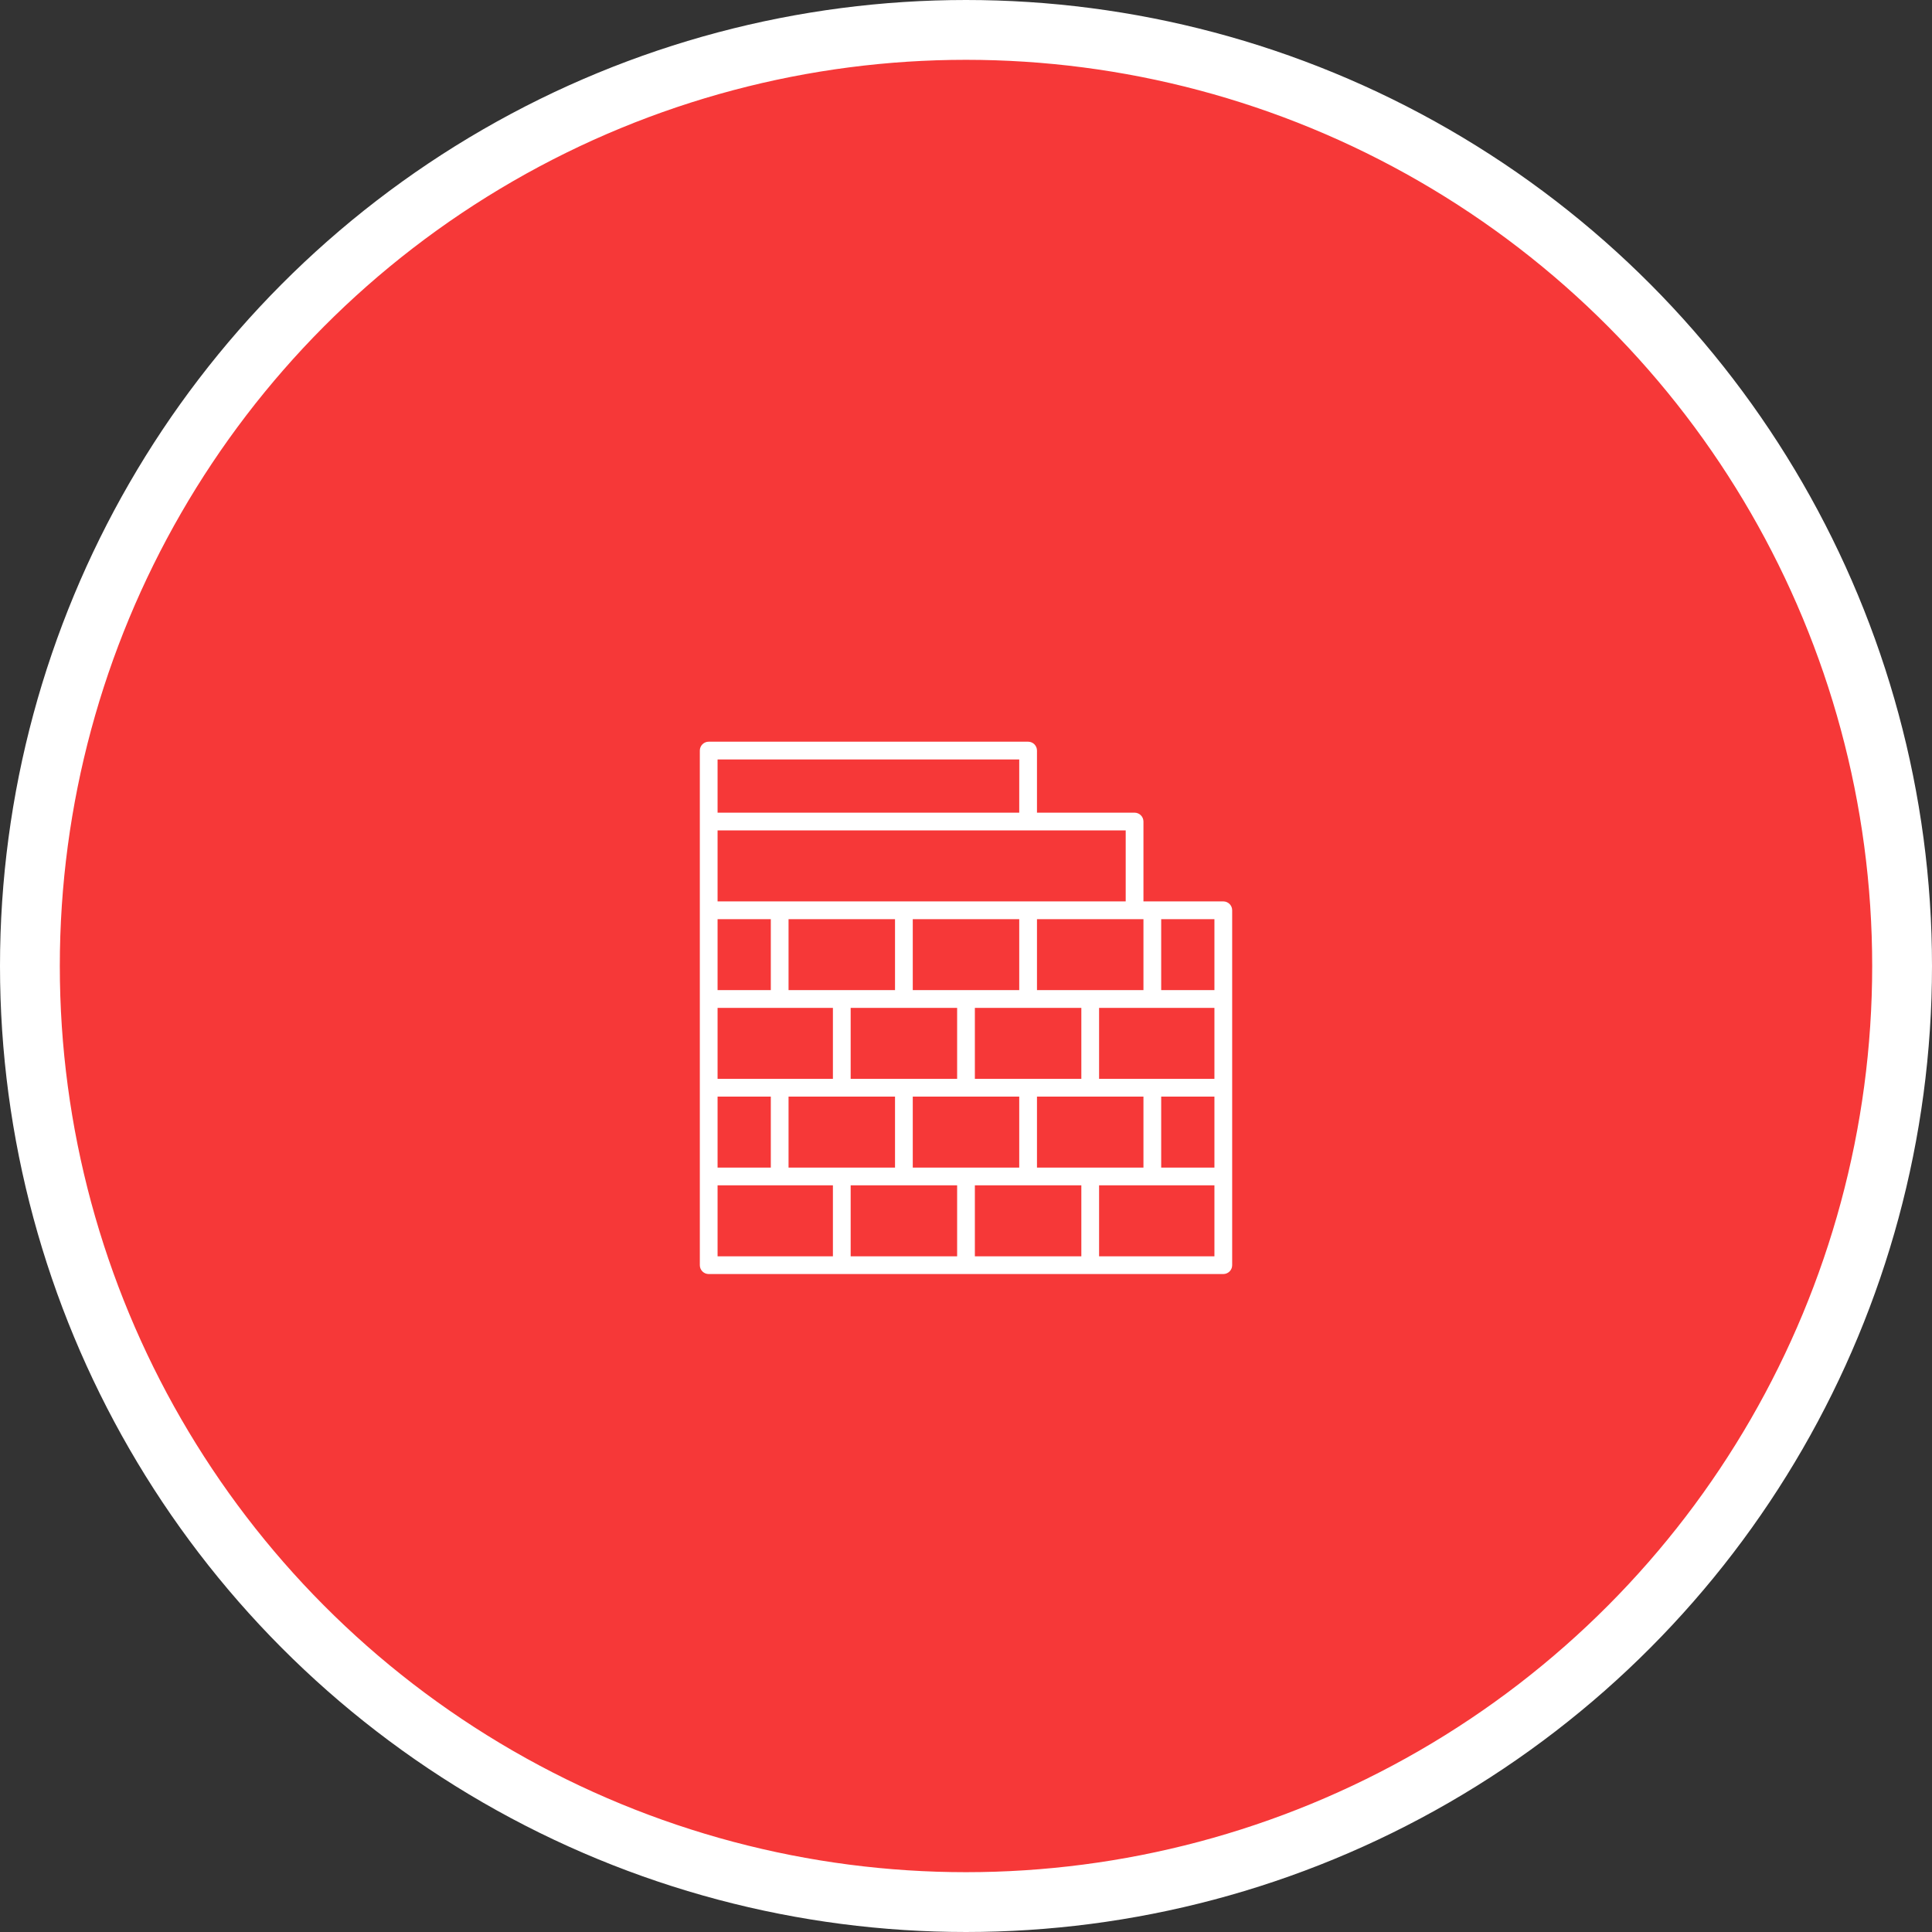 <svg width="323" height="323" viewBox="0 0 323 323" fill="none" xmlns="http://www.w3.org/2000/svg">
<rect x="0" y="0" width="323" height="323" fill="#333333" stroke="none"/>
<circle cx="161.5" cy="161.5" r="156.5" fill="#F63838" stroke="white" stroke-width="10"/>
<path d="M204.517 150.7H191.167V137.35C191.167 136.957 191.01 136.579 190.732 136.301C190.454 136.023 190.077 135.867 189.683 135.867H173.367V125.483C173.367 125.09 173.21 124.713 172.932 124.434C172.654 124.156 172.277 124 171.883 124H118.483C118.09 124 117.713 124.156 117.434 124.434C117.156 124.713 117 125.09 117 125.483V211.517C117 211.91 117.156 212.287 117.434 212.566C117.713 212.844 118.09 213 118.483 213H204.517C204.91 213 205.287 212.844 205.566 212.566C205.844 212.287 206 211.91 206 211.517V152.183C206 151.79 205.844 151.413 205.566 151.134C205.287 150.856 204.91 150.7 204.517 150.7ZM191.167 153.667V165.533H173.367V153.667H191.167ZM180.783 180.367H162.983V168.5H180.783V180.367ZM191.167 183.333V195.2H173.367V183.333H191.167ZM142.217 180.367V168.5H160.017V180.367H142.217ZM149.633 183.333V195.2H131.833V183.333H149.633ZM131.833 165.533V153.667H149.633V165.533H131.833ZM152.6 165.533V153.667H170.4V165.533H152.6ZM152.6 183.333H170.4V195.2H152.6V183.333ZM119.967 126.967H170.4V135.867H119.967V126.967ZM119.967 138.833H188.2V150.7H119.967V138.833ZM119.967 153.667H128.867V165.533H119.967V153.667ZM119.967 168.5H139.25V180.367H119.967V168.5ZM119.967 183.333H128.867V195.2H119.967V183.333ZM139.25 210.033H119.967V198.167H139.25V210.033ZM160.017 210.033H142.217V198.167H160.017V210.033ZM180.783 210.033H162.983V198.167H180.783V210.033ZM203.033 210.033H183.75V198.167H203.033V210.033ZM203.033 195.2H194.133V183.333H203.033V195.2ZM203.033 180.367H183.75V168.5H203.033V180.367ZM203.033 165.533H194.133V153.667H203.033V165.533Z" fill="white"/>
</svg>
